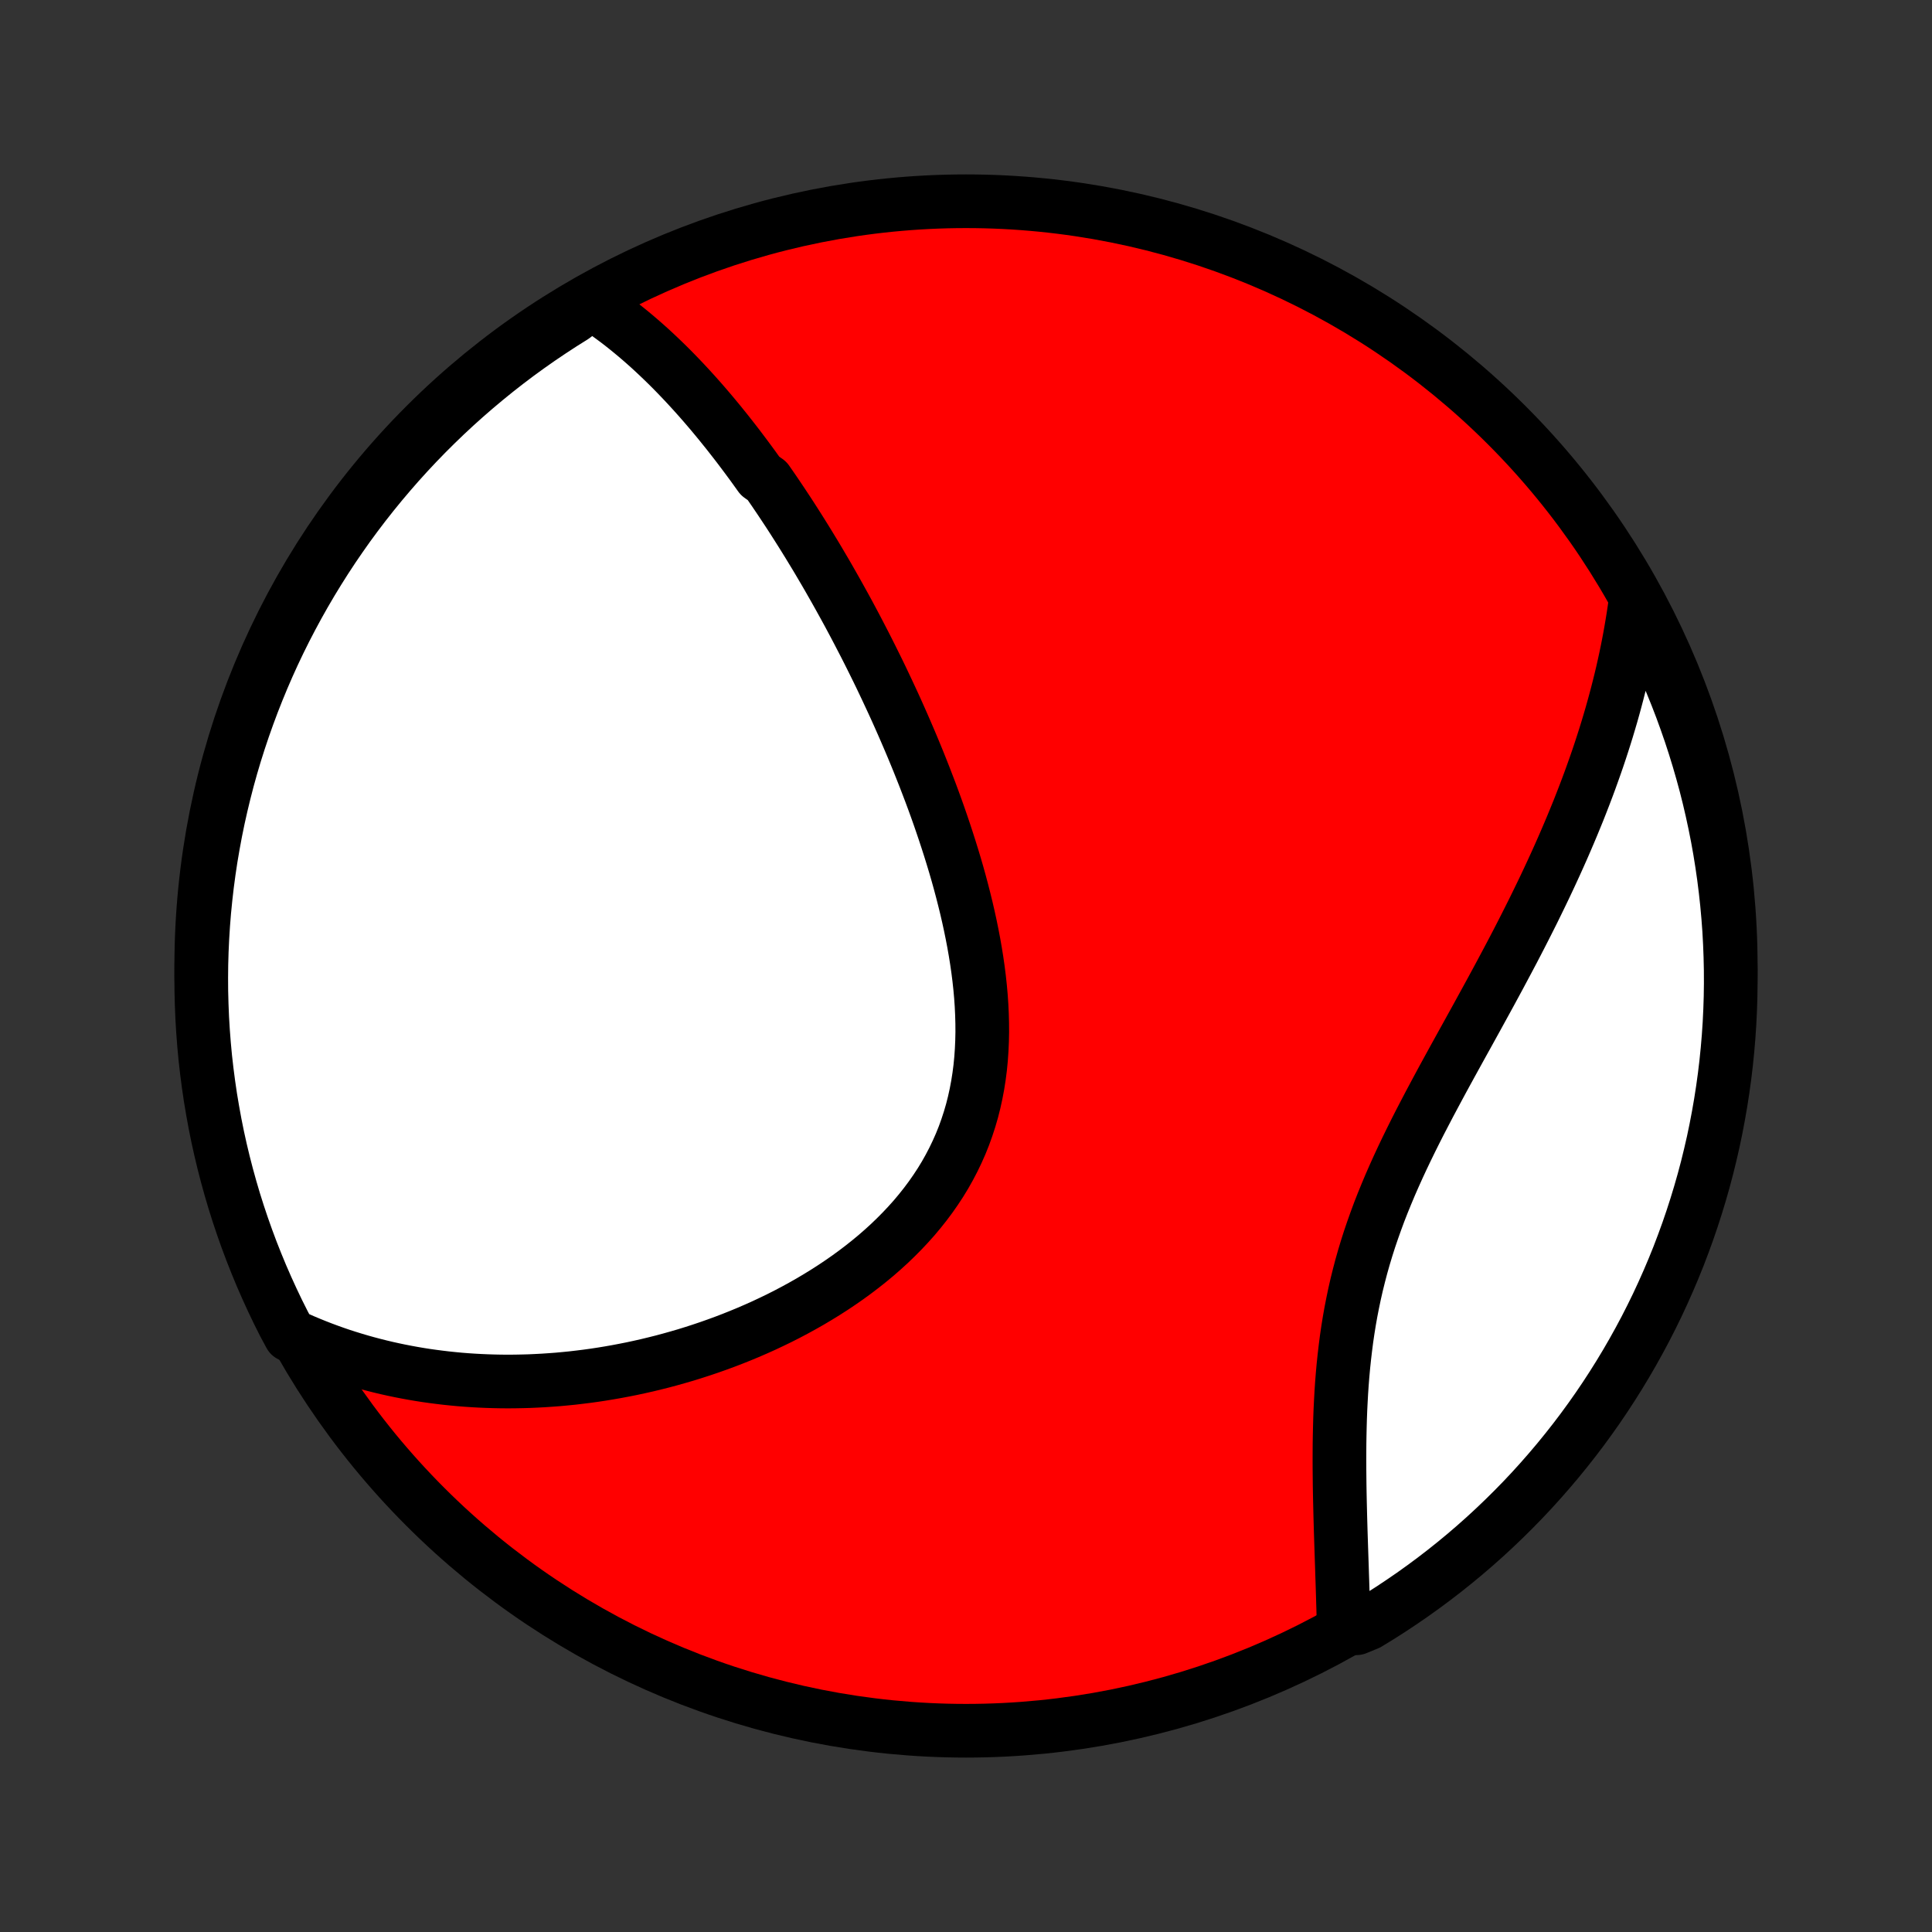 <?xml version="1.0" encoding="utf-8" standalone="no"?>
<!DOCTYPE svg PUBLIC "-//W3C//DTD SVG 1.1//EN"
  "http://www.w3.org/Graphics/SVG/1.1/DTD/svg11.dtd">
<!-- Created with matplotlib (http://matplotlib.org/) -->
<svg height="72pt" version="1.1" viewBox="0 0 72 72" width="72pt" xmlns="http://www.w3.org/2000/svg" xmlns:xlink="http://www.w3.org/1999/xlink">
 <rect x="0" y="0" width="72" height="72" fill="#333333" stroke="none"/>
 <defs>
  <style type="text/css">
*{stroke-linecap:butt;stroke-linejoin:round;}
  </style>
 </defs>
 <g id="figure_1">
  <g id="patch_1">
   <path d="
M0 72
L72 72
L72 0
L0 0
z
" style="fill:none;"/>
  </g>
  <g id="axes_1">
   <g id="PatchCollection_1">
    <defs>
     <path d="
M36 -7.5
C43.558 -7.5 50.808 -10.503 56.153 -15.848
C61.497 -21.192 64.5 -28.442 64.5 -36
C64.5 -43.558 61.497 -50.808 56.153 -56.153
C50.808 -61.497 43.558 -64.5 36 -64.5
C28.442 -64.5 21.192 -61.497 15.848 -56.153
C10.503 -50.808 7.5 -43.558 7.5 -36
C7.5 -28.442 10.503 -21.192 15.848 -15.848
C21.192 -10.503 28.442 -7.5 36 -7.5
z
" id="C0_0_a811fe30f3"/>
     <path d="
M22.036 -60.708
L22.232 -60.58
L22.425 -60.45
L22.615 -60.317
L22.802 -60.181
L22.987 -60.044
L23.169 -59.904
L23.348 -59.762
L23.525 -59.618
L23.7 -59.472
L23.873 -59.324
L24.043 -59.175
L24.212 -59.024
L24.378 -58.871
L24.542 -58.717
L24.705 -58.561
L24.866 -58.404
L25.025 -58.246
L25.182 -58.086
L25.338 -57.924
L25.492 -57.762
L25.645 -57.598
L25.796 -57.433
L25.946 -57.267
L26.095 -57.099
L26.242 -56.931
L26.388 -56.761
L26.533 -56.59
L26.676 -56.418
L26.819 -56.245
L26.96 -56.07
L27.101 -55.895
L27.24 -55.718
L27.379 -55.54
L27.517 -55.361
L27.653 -55.181
L27.789 -55
L27.924 -54.818
L28.059 -54.634
L28.192 -54.449
L28.325 -54.263
L28.589 -54.076
L28.72 -53.887
L28.851 -53.697
L28.98 -53.506
L29.11 -53.313
L29.238 -53.12
L29.367 -52.925
L29.495 -52.728
L29.622 -52.53
L29.749 -52.33
L29.876 -52.129
L30.002 -51.927
L30.128 -51.723
L30.253 -51.517
L30.379 -51.31
L30.504 -51.101
L30.628 -50.89
L30.753 -50.678
L30.877 -50.464
L31 -50.248
L31.124 -50.03
L31.247 -49.811
L31.37 -49.589
L31.493 -49.366
L31.616 -49.141
L31.738 -48.913
L31.86 -48.684
L31.982 -48.452
L32.103 -48.218
L32.225 -47.983
L32.346 -47.745
L32.467 -47.504
L32.587 -47.262
L32.708 -47.017
L32.828 -46.77
L32.947 -46.52
L33.066 -46.268
L33.185 -46.013
L33.304 -45.756
L33.422 -45.497
L33.539 -45.235
L33.656 -44.97
L33.772 -44.703
L33.888 -44.433
L34.003 -44.161
L34.117 -43.886
L34.231 -43.608
L34.343 -43.327
L34.455 -43.044
L34.565 -42.758
L34.675 -42.47
L34.783 -42.179
L34.89 -41.885
L34.995 -41.589
L35.098 -41.29
L35.2 -40.988
L35.3 -40.684
L35.398 -40.378
L35.494 -40.069
L35.588 -39.757
L35.679 -39.444
L35.767 -39.128
L35.852 -38.81
L35.934 -38.489
L36.013 -38.167
L36.088 -37.843
L36.159 -37.518
L36.226 -37.19
L36.289 -36.861
L36.347 -36.531
L36.4 -36.2
L36.448 -35.868
L36.49 -35.535
L36.526 -35.202
L36.556 -34.868
L36.579 -34.534
L36.595 -34.2
L36.604 -33.866
L36.606 -33.533
L36.599 -33.2
L36.584 -32.869
L36.561 -32.539
L36.529 -32.211
L36.487 -31.885
L36.436 -31.56
L36.375 -31.238
L36.305 -30.919
L36.225 -30.603
L36.134 -30.29
L36.033 -29.98
L35.923 -29.675
L35.802 -29.373
L35.67 -29.075
L35.529 -28.782
L35.378 -28.493
L35.218 -28.209
L35.048 -27.93
L34.868 -27.656
L34.68 -27.387
L34.483 -27.123
L34.278 -26.865
L34.066 -26.612
L33.845 -26.365
L33.618 -26.124
L33.384 -25.888
L33.144 -25.657
L32.898 -25.433
L32.647 -25.214
L32.39 -25.001
L32.129 -24.794
L31.863 -24.592
L31.594 -24.396
L31.321 -24.206
L31.045 -24.021
L30.766 -23.842
L30.485 -23.669
L30.201 -23.5
L29.916 -23.338
L29.628 -23.18
L29.34 -23.028
L29.05 -22.881
L28.759 -22.74
L28.468 -22.603
L28.176 -22.472
L27.883 -22.345
L27.591 -22.224
L27.298 -22.107
L27.006 -21.995
L26.714 -21.888
L26.422 -21.785
L26.131 -21.687
L25.84 -21.593
L25.55 -21.503
L25.261 -21.419
L24.973 -21.338
L24.686 -21.261
L24.399 -21.189
L24.114 -21.12
L23.83 -21.056
L23.547 -20.995
L23.265 -20.939
L22.985 -20.886
L22.706 -20.837
L22.427 -20.791
L22.151 -20.749
L21.875 -20.711
L21.601 -20.677
L21.328 -20.645
L21.057 -20.618
L20.787 -20.593
L20.518 -20.573
L20.25 -20.555
L19.984 -20.541
L19.719 -20.529
L19.455 -20.522
L19.192 -20.517
L18.931 -20.515
L18.671 -20.517
L18.412 -20.522
L18.154 -20.53
L17.897 -20.541
L17.642 -20.555
L17.387 -20.572
L17.134 -20.592
L16.881 -20.616
L16.63 -20.642
L16.38 -20.672
L16.13 -20.704
L15.882 -20.739
L15.634 -20.778
L15.387 -20.82
L15.141 -20.865
L14.896 -20.913
L14.652 -20.964
L14.409 -21.018
L14.166 -21.076
L13.924 -21.137
L13.682 -21.201
L13.442 -21.268
L13.202 -21.339
L12.962 -21.413
L12.723 -21.49
L12.485 -21.571
L12.248 -21.656
L12.011 -21.744
L11.774 -21.836
L11.538 -21.932
L11.302 -22.031
L11.067 -22.135
L10.81 -22.242
L10.582 -22.668
L10.36 -23.11
L10.147 -23.556
L9.942 -24.005
L9.744 -24.458
L9.555 -24.915
L9.373 -25.375
L9.2 -25.838
L9.035 -26.304
L8.878 -26.773
L8.729 -27.245
L8.589 -27.72
L8.457 -28.197
L8.333 -28.677
L8.218 -29.158
L8.111 -29.642
L8.013 -30.128
L7.924 -30.616
L7.842 -31.105
L7.77 -31.596
L7.706 -32.088
L7.65 -32.581
L7.604 -33.075
L7.566 -33.571
L7.536 -34.066
L7.516 -34.563
L7.503 -35.06
L7.5 -35.557
L7.505 -36.055
L7.519 -36.552
L7.542 -37.049
L7.573 -37.546
L7.613 -38.043
L7.662 -38.538
L7.719 -39.033
L7.785 -39.528
L7.859 -40.021
L7.943 -40.512
L8.034 -41.003
L8.134 -41.492
L8.243 -41.979
L8.36 -42.464
L8.485 -42.948
L8.619 -43.429
L8.761 -43.908
L8.912 -44.385
L9.071 -44.859
L9.238 -45.33
L9.413 -45.799
L9.596 -46.264
L9.787 -46.727
L9.986 -47.186
L10.193 -47.642
L10.408 -48.094
L10.631 -48.543
L10.862 -48.987
L11.1 -49.428
L11.346 -49.865
L11.599 -50.297
L11.86 -50.725
L12.128 -51.149
L12.403 -51.568
L12.686 -51.982
L12.975 -52.392
L13.272 -52.796
L13.575 -53.195
L13.886 -53.589
L14.203 -53.978
L14.527 -54.361
L14.857 -54.739
L15.194 -55.111
L15.537 -55.477
L15.886 -55.837
L16.242 -56.191
L16.603 -56.539
L16.971 -56.881
L17.344 -57.216
L17.723 -57.545
L18.107 -57.867
L18.497 -58.183
L18.892 -58.492
L19.292 -58.794
L19.698 -59.089
L20.108 -59.377
L20.524 -59.658
L20.944 -59.932
L21.368 -60.198
z
" id="C0_1_4da18554bc"/>
     <path d="
M60.94 -49.523
L60.904 -49.266
L60.865 -49.008
L60.823 -48.75
L60.779 -48.492
L60.733 -48.234
L60.684 -47.975
L60.632 -47.715
L60.578 -47.456
L60.521 -47.195
L60.462 -46.934
L60.4 -46.673
L60.335 -46.411
L60.268 -46.148
L60.198 -45.884
L60.126 -45.62
L60.051 -45.354
L59.973 -45.088
L59.893 -44.821
L59.81 -44.553
L59.724 -44.284
L59.636 -44.014
L59.545 -43.743
L59.451 -43.471
L59.354 -43.198
L59.255 -42.923
L59.153 -42.648
L59.048 -42.371
L58.94 -42.093
L58.83 -41.813
L58.716 -41.533
L58.6 -41.251
L58.481 -40.968
L58.359 -40.683
L58.235 -40.397
L58.107 -40.109
L57.977 -39.82
L57.844 -39.53
L57.708 -39.238
L57.57 -38.945
L57.428 -38.65
L57.284 -38.354
L57.138 -38.056
L56.988 -37.757
L56.836 -37.456
L56.682 -37.154
L56.525 -36.85
L56.366 -36.545
L56.204 -36.239
L56.04 -35.931
L55.875 -35.622
L55.707 -35.311
L55.538 -34.999
L55.366 -34.685
L55.194 -34.371
L55.02 -34.054
L54.845 -33.737
L54.669 -33.418
L54.492 -33.099
L54.315 -32.778
L54.137 -32.455
L53.96 -32.132
L53.783 -31.808
L53.607 -31.482
L53.432 -31.155
L53.258 -30.828
L53.086 -30.499
L52.915 -30.17
L52.747 -29.839
L52.582 -29.508
L52.42 -29.176
L52.261 -28.843
L52.106 -28.509
L51.955 -28.174
L51.808 -27.839
L51.667 -27.503
L51.53 -27.167
L51.398 -26.83
L51.273 -26.492
L51.153 -26.154
L51.038 -25.816
L50.93 -25.477
L50.828 -25.138
L50.732 -24.799
L50.643 -24.46
L50.559 -24.121
L50.482 -23.783
L50.411 -23.444
L50.345 -23.107
L50.285 -22.769
L50.231 -22.433
L50.182 -22.098
L50.139 -21.763
L50.1 -21.43
L50.065 -21.098
L50.035 -20.768
L50.009 -20.439
L49.987 -20.112
L49.969 -19.787
L49.953 -19.464
L49.941 -19.143
L49.932 -18.824
L49.925 -18.508
L49.92 -18.194
L49.918 -17.883
L49.917 -17.574
L49.918 -17.268
L49.921 -16.965
L49.924 -16.666
L49.929 -16.368
L49.935 -16.074
L49.942 -15.783
L49.949 -15.495
L49.957 -15.211
L49.965 -14.929
L49.974 -14.651
L49.983 -14.375
L49.992 -14.103
L50.001 -13.834
L50.01 -13.569
L50.018 -13.306
L50.027 -13.047
L50.035 -12.791
L50.043 -12.538
L50.05 -12.288
L50.058 -12.041
L50.064 -11.798
L50.071 -11.557
L50.549 -11.319
L50.975 -11.494
L51.396 -11.751
L51.812 -12.016
L52.223 -12.289
L52.63 -12.568
L53.031 -12.855
L53.428 -13.149
L53.818 -13.449
L54.204 -13.757
L54.584 -14.071
L54.958 -14.392
L55.327 -14.72
L55.689 -15.054
L56.046 -15.395
L56.396 -15.741
L56.741 -16.094
L57.079 -16.453
L57.41 -16.818
L57.735 -17.189
L58.054 -17.566
L58.365 -17.948
L58.67 -18.335
L58.968 -18.728
L59.259 -19.127
L59.543 -19.53
L59.82 -19.939
L60.089 -20.352
L60.351 -20.77
L60.606 -21.193
L60.853 -21.62
L61.093 -22.052
L61.325 -22.487
L61.549 -22.927
L61.766 -23.371
L61.974 -23.819
L62.175 -24.271
L62.368 -24.726
L62.553 -25.184
L62.729 -25.646
L62.898 -26.111
L63.058 -26.579
L63.21 -27.05
L63.354 -27.524
L63.49 -28
L63.617 -28.478
L63.735 -28.959
L63.846 -29.442
L63.947 -29.927
L64.04 -30.414
L64.125 -30.903
L64.201 -31.393
L64.269 -31.885
L64.328 -32.377
L64.378 -32.871
L64.42 -33.366
L64.453 -33.862
L64.477 -34.358
L64.493 -34.855
L64.5 -35.352
L64.498 -35.849
L64.487 -36.347
L64.468 -36.844
L64.441 -37.341
L64.404 -37.838
L64.359 -38.334
L64.305 -38.829
L64.243 -39.324
L64.172 -39.817
L64.093 -40.31
L64.005 -40.801
L63.908 -41.29
L63.803 -41.778
L63.69 -42.264
L63.568 -42.749
L63.437 -43.231
L63.298 -43.711
L63.151 -44.189
L62.996 -44.664
L62.832 -45.136
L62.661 -45.606
L62.481 -46.073
L62.293 -46.537
L62.097 -46.997
L61.893 -47.454
L61.681 -47.908
L61.462 -48.358
z
" id="C0_2_1b580d5694"/>
    </defs>
    <g clip-path="url(#p1bffca34e9)">
     <use style="fill:#ff0000;stroke:#000000;stroke-width:2.0;" x="0.0" xlink:href="#C0_0_a811fe30f3" y="72.0"/>
    </g>
    <g clip-path="url(#p1bffca34e9)">
     <use style="fill:#ffffff;stroke:#000000;stroke-width:2.0;" x="0.0" xlink:href="#C0_1_4da18554bc" y="72.0"/>
    </g>
    <g clip-path="url(#p1bffca34e9)">
     <use style="fill:#ffffff;stroke:#000000;stroke-width:2.0;" x="0.0" xlink:href="#C0_2_1b580d5694" y="72.0"/>
    </g>
   </g>
  </g>
 </g>
 <defs>
  <clipPath id="p1bffca34e9">
   <rect height="72.0" width="72.0" x="0.0" y="0.0"/>
  </clipPath>
 </defs>
</svg>
